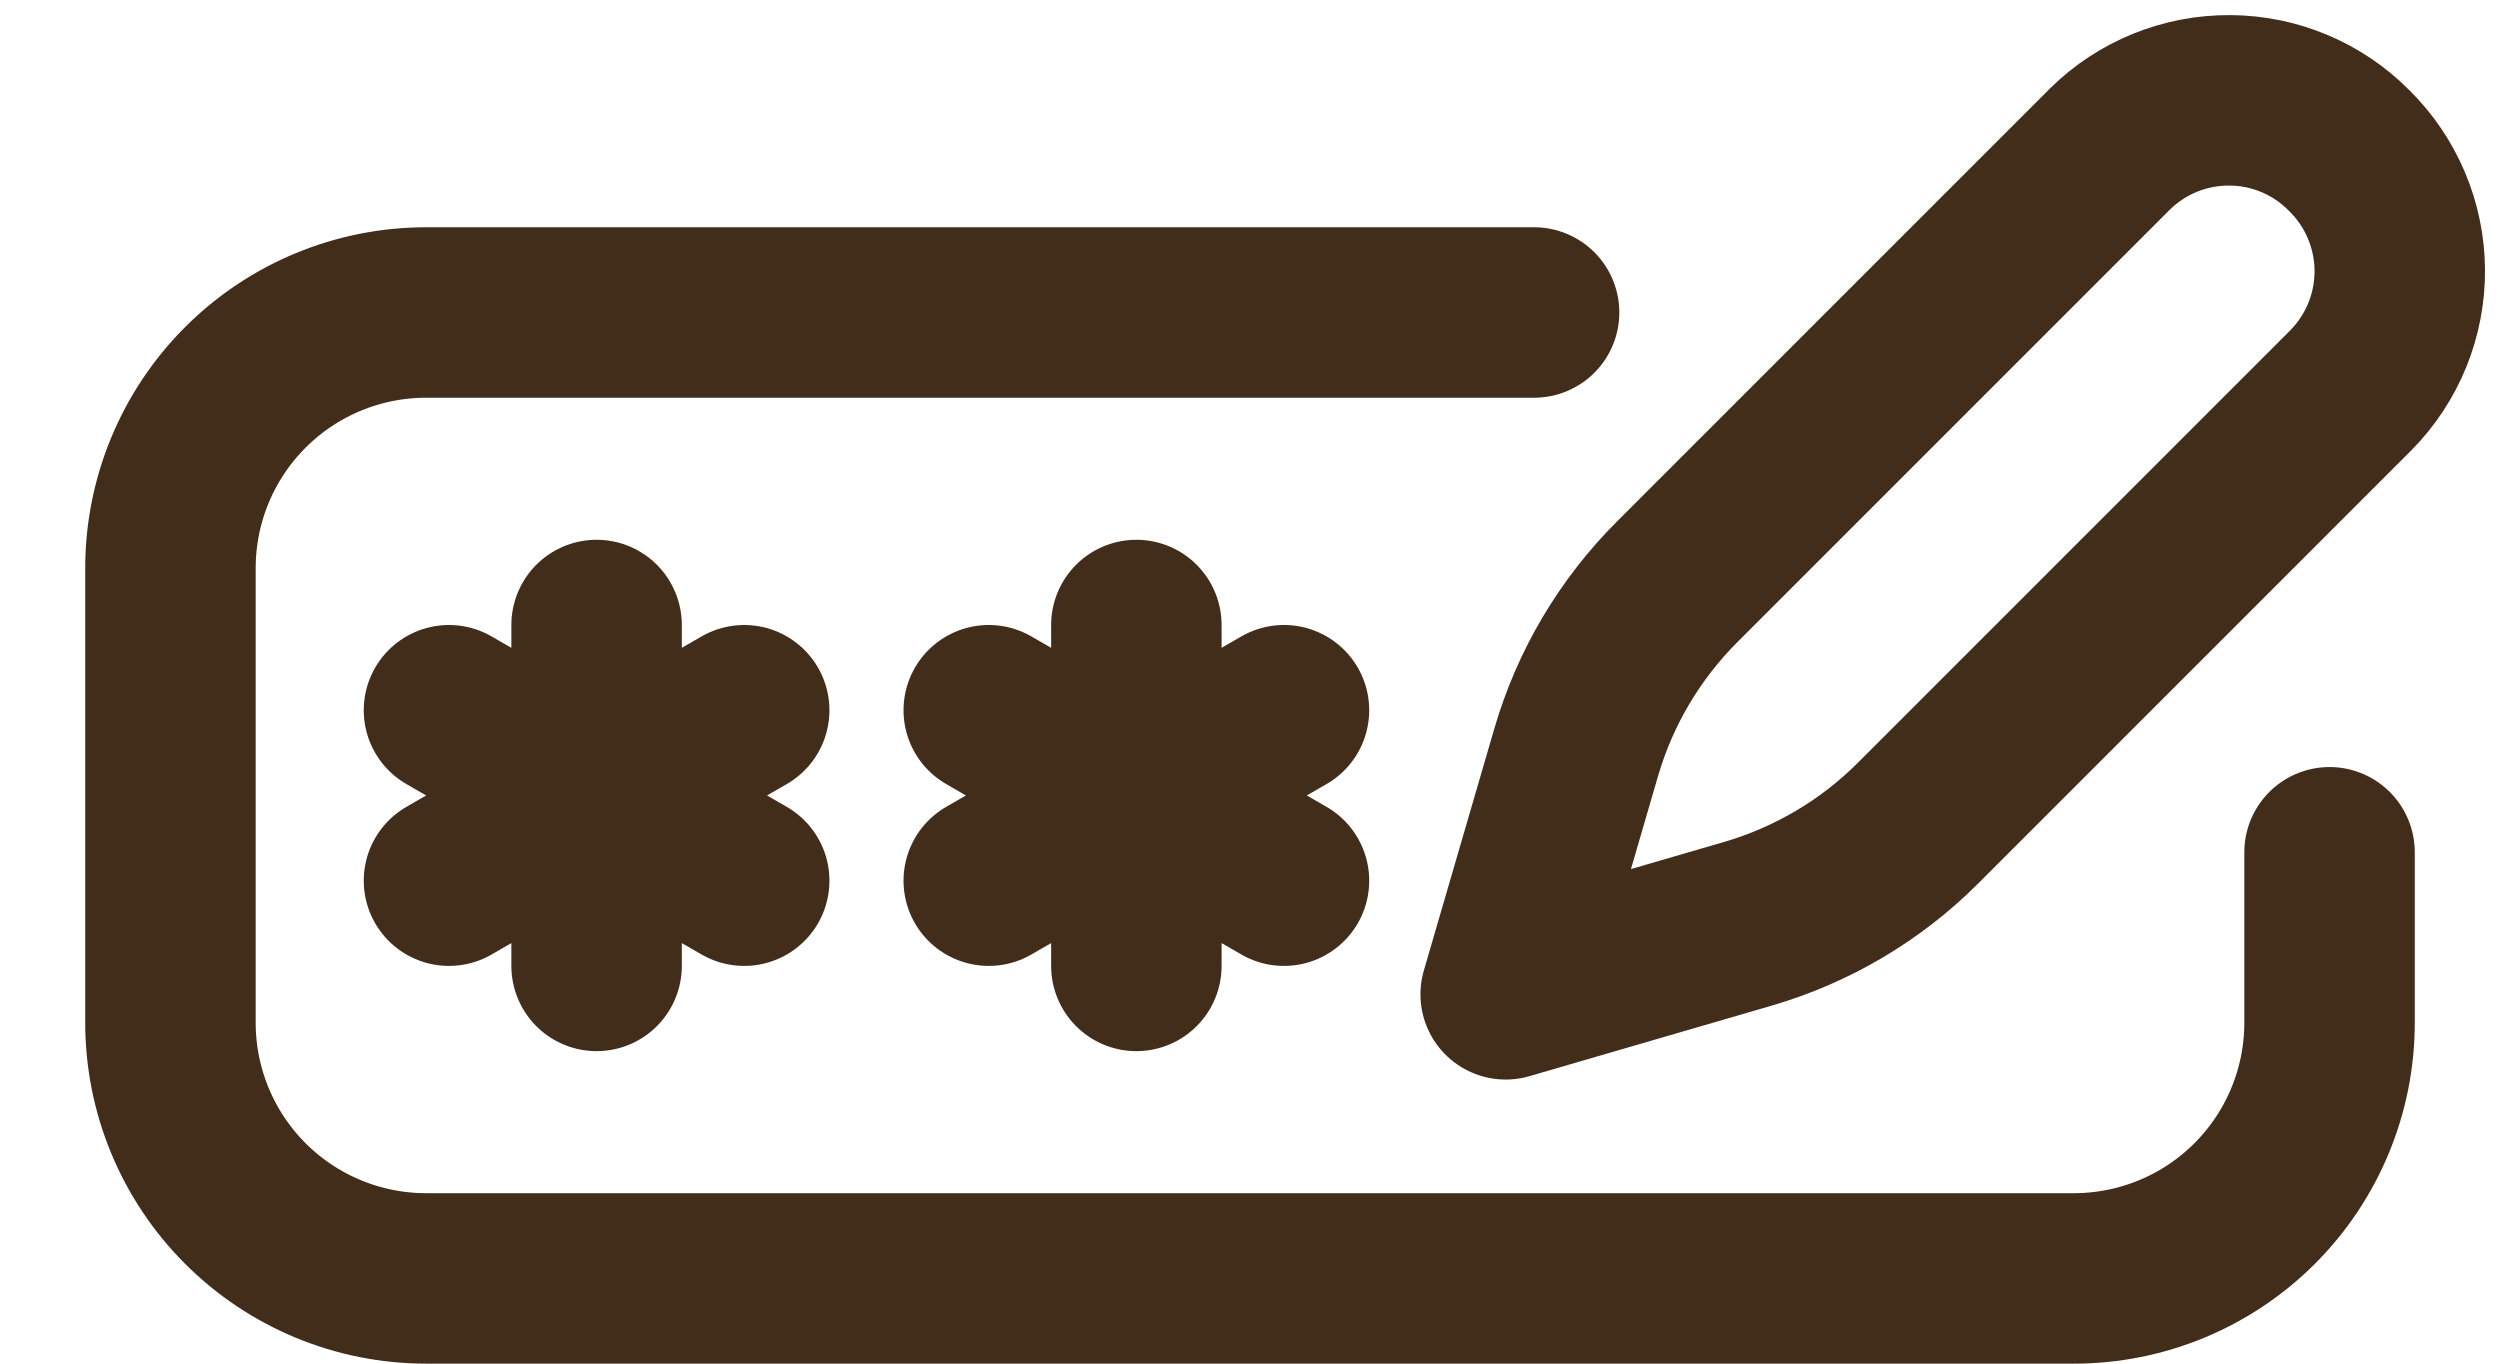 <svg width="22" height="12" viewBox="0 0 22 12" fill="none" xmlns="http://www.w3.org/2000/svg">
<path d="M8.701 7.75L11.299 6.25M11.299 7.75L8.701 6.25M10 5.5V8.5M3.951 7.75L6.549 6.25M6.549 7.75L3.951 6.25M5.25 5.5V8.5M13.5 2.75H3.75C3.153 2.75 2.581 2.987 2.159 3.409C1.737 3.831 1.5 4.403 1.5 5V9C1.5 9.597 1.737 10.169 2.159 10.591C2.581 11.013 3.153 11.25 3.75 11.25H18.25C18.847 11.25 19.419 11.013 19.841 10.591C20.263 10.169 20.5 9.597 20.5 9V7.5M18.568 1.311C18.849 1.034 19.229 0.88 19.624 0.883C20.019 0.885 20.397 1.045 20.674 1.326C20.955 1.603 21.115 1.981 21.118 2.376C21.121 2.772 20.966 3.152 20.689 3.433L16.88 7.242C16.463 7.66 15.946 7.965 15.379 8.13L13.25 8.75L13.87 6.622C14.035 6.054 14.341 5.538 14.759 5.12L18.568 1.311Z" stroke="#422C1A" stroke-width="1.5" stroke-linecap="round" stroke-linejoin="round"/>
</svg>
